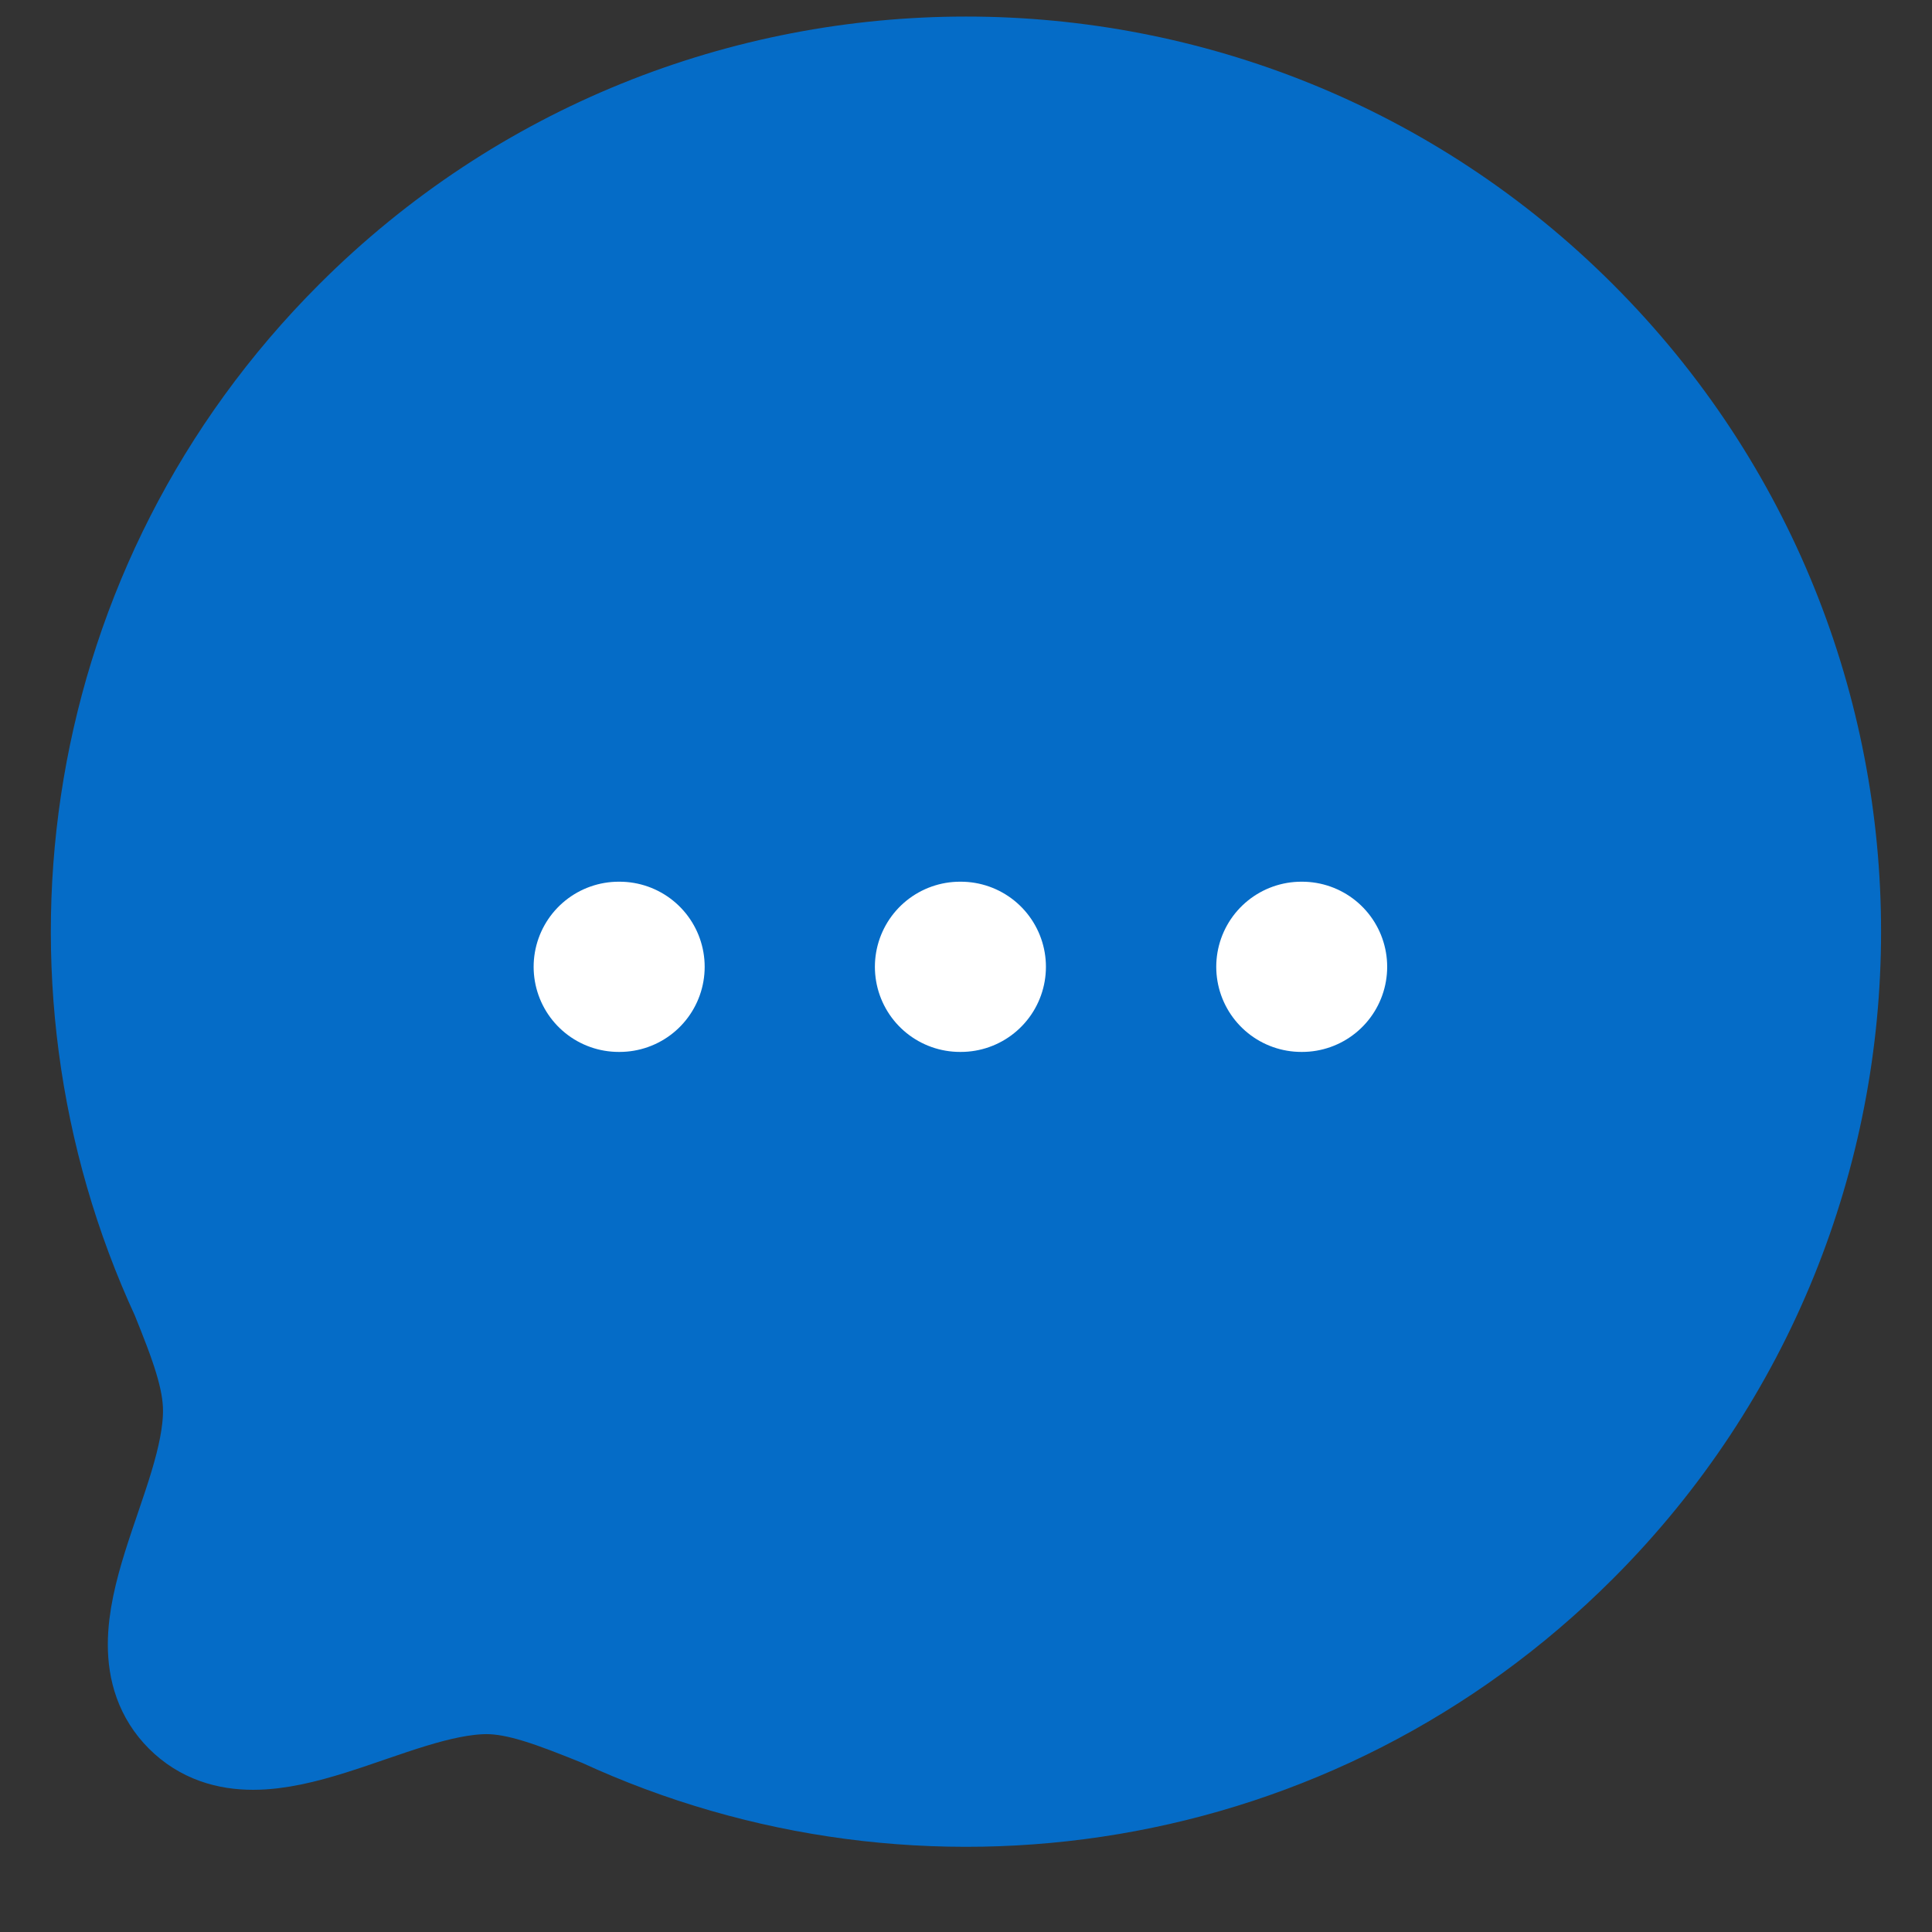<svg width="19" height="19" viewBox="0 0 19 19" fill="none" xmlns="http://www.w3.org/2000/svg">
<rect x="0" y="0" width="19" height="19" fill="#333333" stroke="none"/>
<path fill-rule="evenodd" clip-rule="evenodd" d="M15.419 15.081C12.861 17.64 9.072 18.193 5.972 16.759C5.514 16.575 5.139 16.426 4.783 16.426C3.789 16.432 2.552 17.395 1.909 16.753C1.267 16.11 2.231 14.873 2.231 13.873C2.231 13.516 2.088 13.148 1.903 12.689C0.469 9.589 1.023 5.8 3.581 3.242C6.847 -0.026 12.153 -0.026 15.419 3.241C18.691 6.513 18.686 11.815 15.419 15.081Z" fill="#056CC7" stroke="#056CC7" stroke-width="1.256" stroke-linecap="round" stroke-linejoin="round"/>
<path fill-rule="evenodd" clip-rule="evenodd" d="M12.798 9.508H12.805H12.798Z" fill="#056CC7"/>
<path d="M12.798 9.508H12.805" stroke="white" stroke-width="1.674" stroke-linecap="round" stroke-linejoin="round"/>
<path fill-rule="evenodd" clip-rule="evenodd" d="M9.441 9.508H9.449H9.441Z" fill="#056CC7"/>
<path d="M9.441 9.508H9.449" stroke="white" stroke-width="1.674" stroke-linecap="round" stroke-linejoin="round"/>
<path fill-rule="evenodd" clip-rule="evenodd" d="M6.085 9.508H6.093H6.085Z" fill="#056CC7"/>
<path d="M6.085 9.508H6.093" stroke="white" stroke-width="1.674" stroke-linecap="round" stroke-linejoin="round"/>
</svg>
